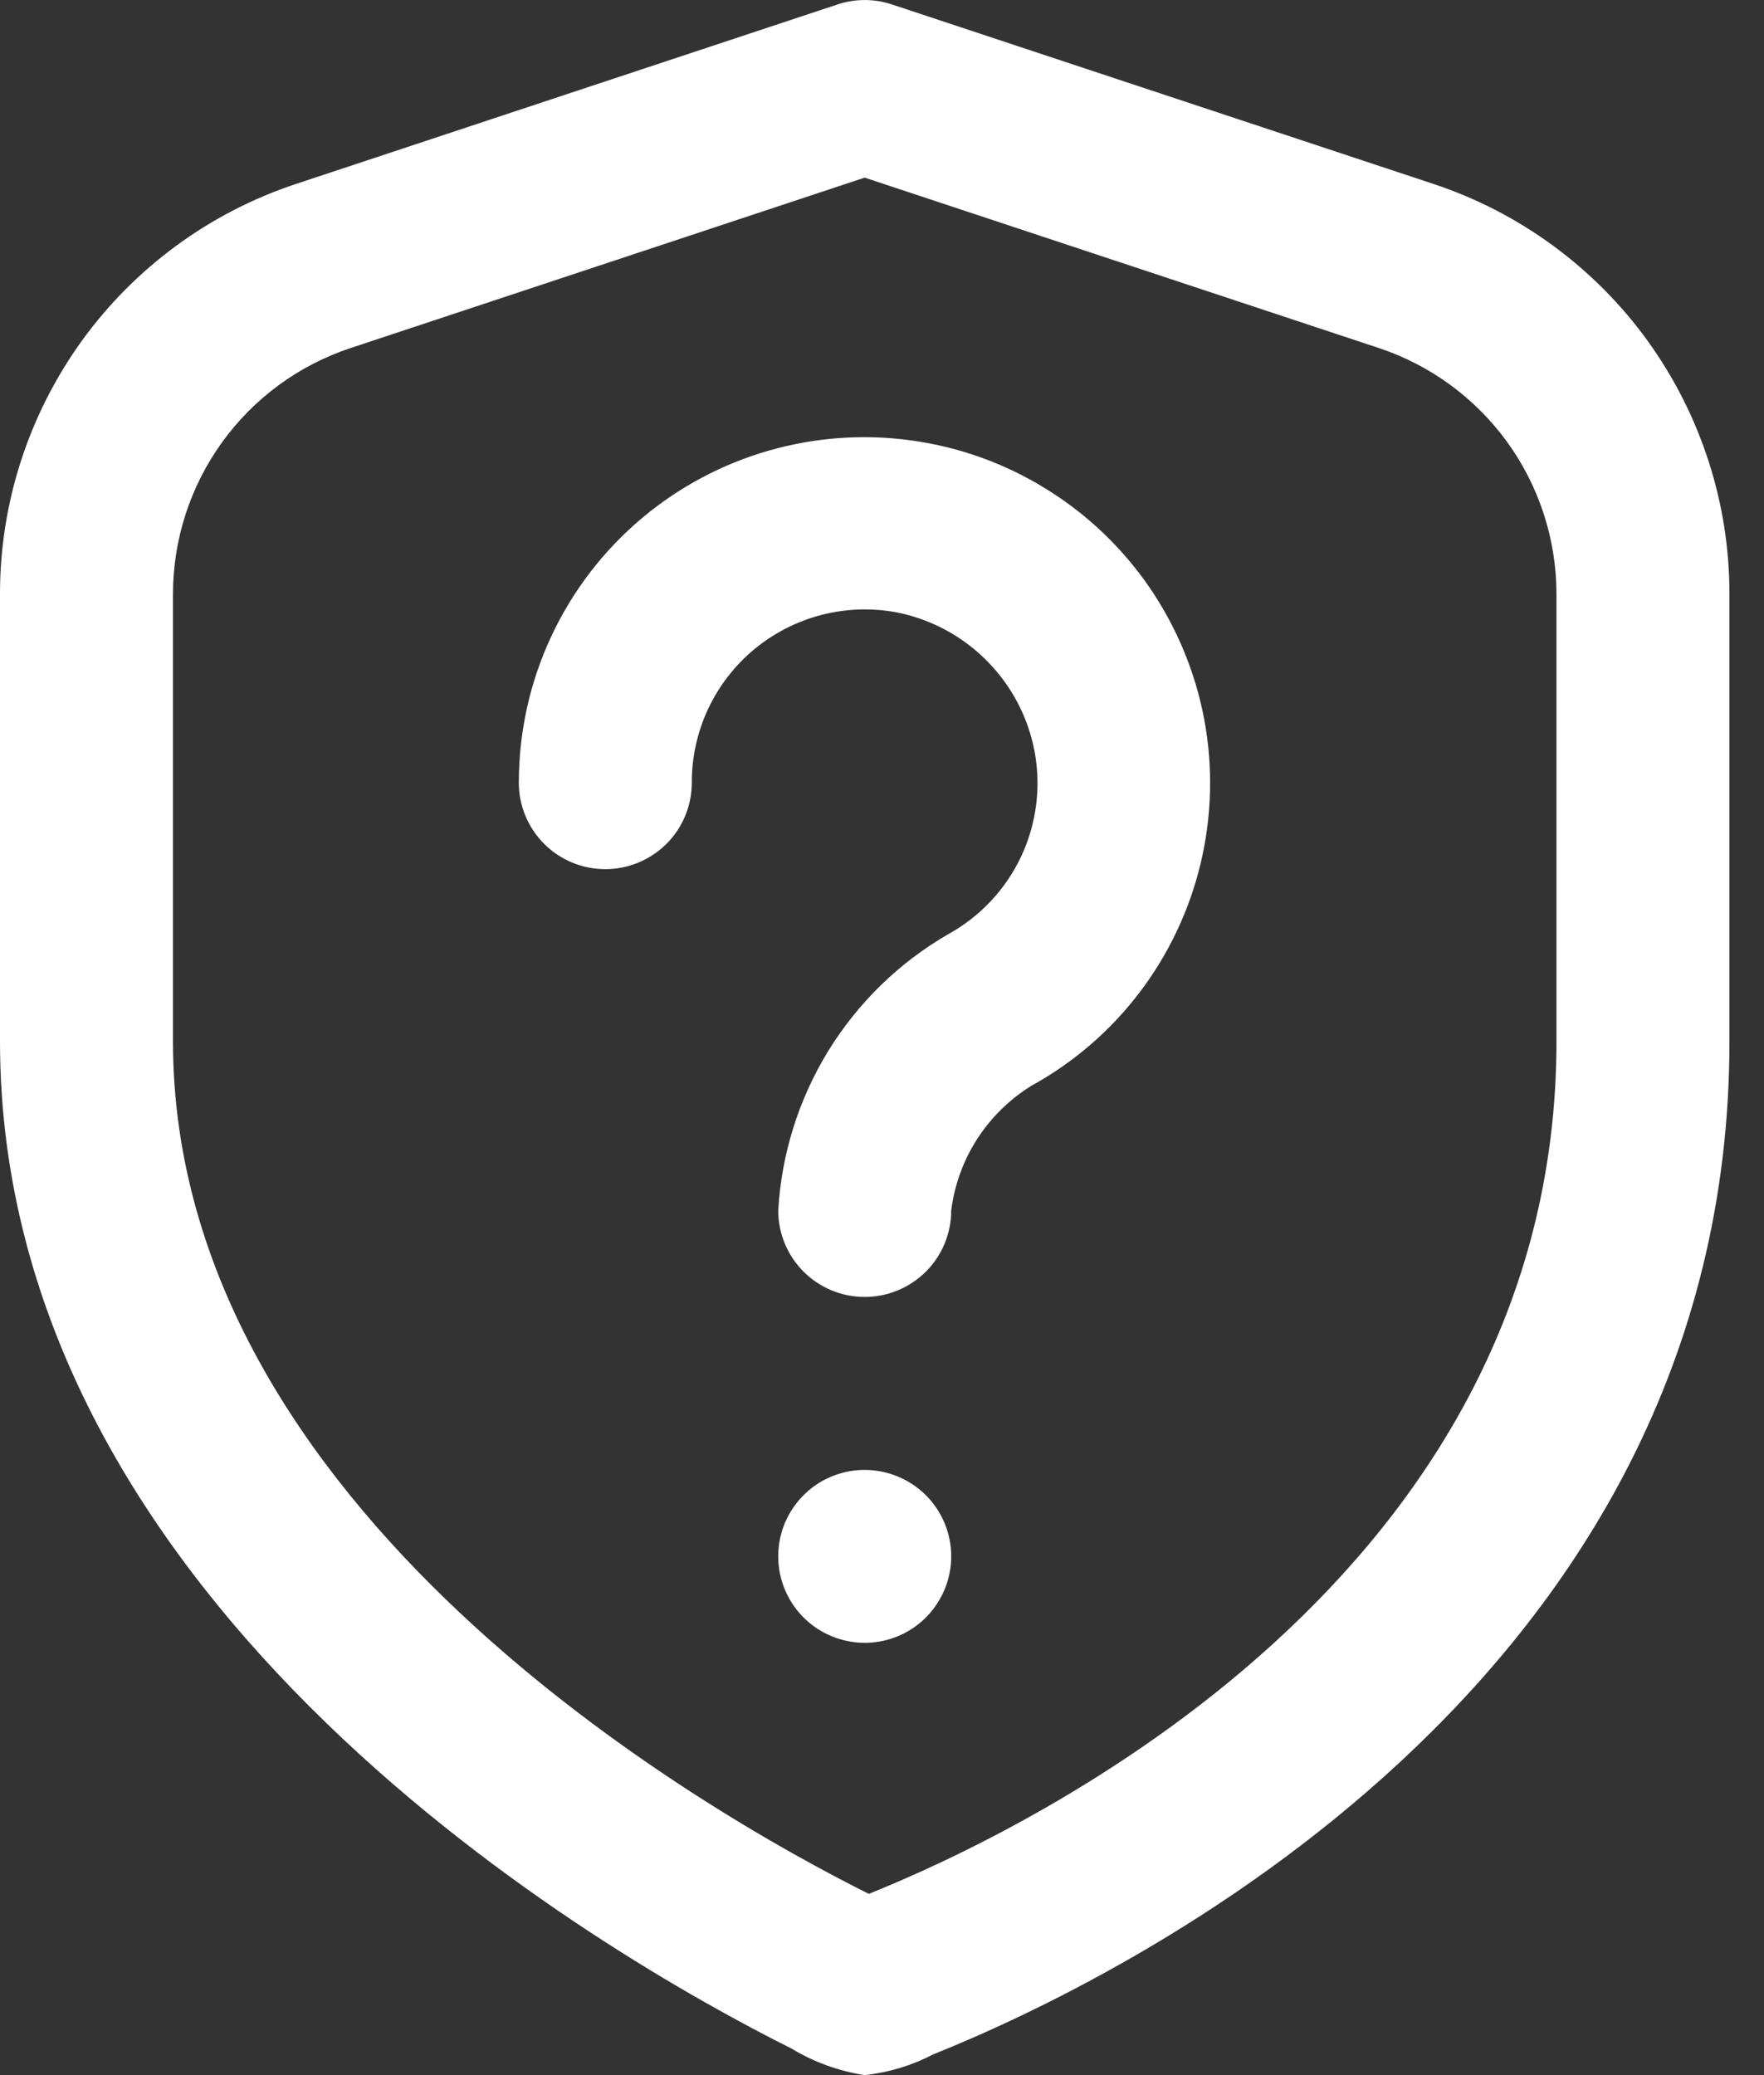 <svg width="17" height="20" viewBox="0 0 17 20" fill="none" xmlns="http://www.w3.org/2000/svg">
<rect x="0" y="0" width="17" height="20" fill="#333333" stroke="none"/>
<path d="M8.333 12.5C8.112 12.5 7.9 12.412 7.744 12.256C7.588 12.1 7.5 11.888 7.5 11.667C7.531 11.122 7.697 10.594 7.982 10.129C8.268 9.665 8.664 9.278 9.136 9.005C9.444 8.836 9.691 8.573 9.841 8.255C9.99 7.937 10.035 7.58 9.969 7.235C9.905 6.905 9.744 6.602 9.506 6.364C9.269 6.127 8.966 5.965 8.636 5.901C8.395 5.857 8.148 5.866 7.911 5.928C7.674 5.99 7.454 6.104 7.266 6.26C7.078 6.417 6.927 6.613 6.823 6.835C6.72 7.057 6.666 7.299 6.667 7.544C6.667 7.765 6.579 7.977 6.423 8.133C6.266 8.289 6.054 8.377 5.833 8.377C5.612 8.377 5.4 8.289 5.244 8.133C5.088 7.977 5 7.765 5 7.544C5 7.057 5.106 6.576 5.312 6.135C5.518 5.693 5.818 5.303 6.191 4.99C6.547 4.692 6.962 4.471 7.409 4.343C7.855 4.215 8.324 4.181 8.784 4.245C9.244 4.308 9.686 4.467 10.081 4.712C10.477 4.956 10.816 5.28 11.079 5.663C11.341 6.047 11.521 6.481 11.606 6.937C11.691 7.394 11.679 7.864 11.572 8.316C11.465 8.768 11.265 9.192 10.984 9.563C10.703 9.933 10.348 10.24 9.941 10.464C9.73 10.594 9.551 10.77 9.417 10.978C9.283 11.186 9.198 11.421 9.167 11.667C9.167 11.888 9.079 12.1 8.923 12.256C8.766 12.412 8.554 12.5 8.333 12.5ZM8.994 19.8C10.794 19.077 16.667 16.233 16.667 10.036V5.727C16.668 4.851 16.392 3.998 15.88 3.287C15.367 2.577 14.643 2.047 13.812 1.772L8.596 0.043C8.426 -0.014 8.241 -0.014 8.071 0.043L2.855 1.772C2.023 2.047 1.3 2.577 0.787 3.287C0.275 3.998 -0.001 4.851 2.31458e-06 5.727V10.036C2.31458e-06 15.504 5.838 18.849 7.628 19.744C7.844 19.875 8.084 19.961 8.333 20C8.564 19.975 8.788 19.907 8.994 19.8ZM13.287 3.354C13.785 3.519 14.219 3.837 14.527 4.263C14.835 4.69 15 5.202 15 5.727V10.036C15 15.188 9.928 17.628 8.373 18.253C6.799 17.467 1.667 14.549 1.667 10.036V5.727C1.667 5.202 1.832 4.69 2.14 4.263C2.447 3.837 2.881 3.519 3.38 3.354L8.333 1.712L13.287 3.354ZM8.333 14.167C8.169 14.167 8.007 14.216 7.87 14.307C7.733 14.399 7.627 14.529 7.563 14.681C7.5 14.834 7.484 15.001 7.516 15.163C7.548 15.324 7.628 15.473 7.744 15.589C7.861 15.706 8.009 15.785 8.171 15.817C8.332 15.85 8.5 15.833 8.652 15.77C8.805 15.707 8.935 15.6 9.026 15.463C9.118 15.326 9.167 15.165 9.167 15C9.167 14.779 9.079 14.567 8.923 14.411C8.766 14.255 8.554 14.167 8.333 14.167Z" fill="white"/>
</svg>
